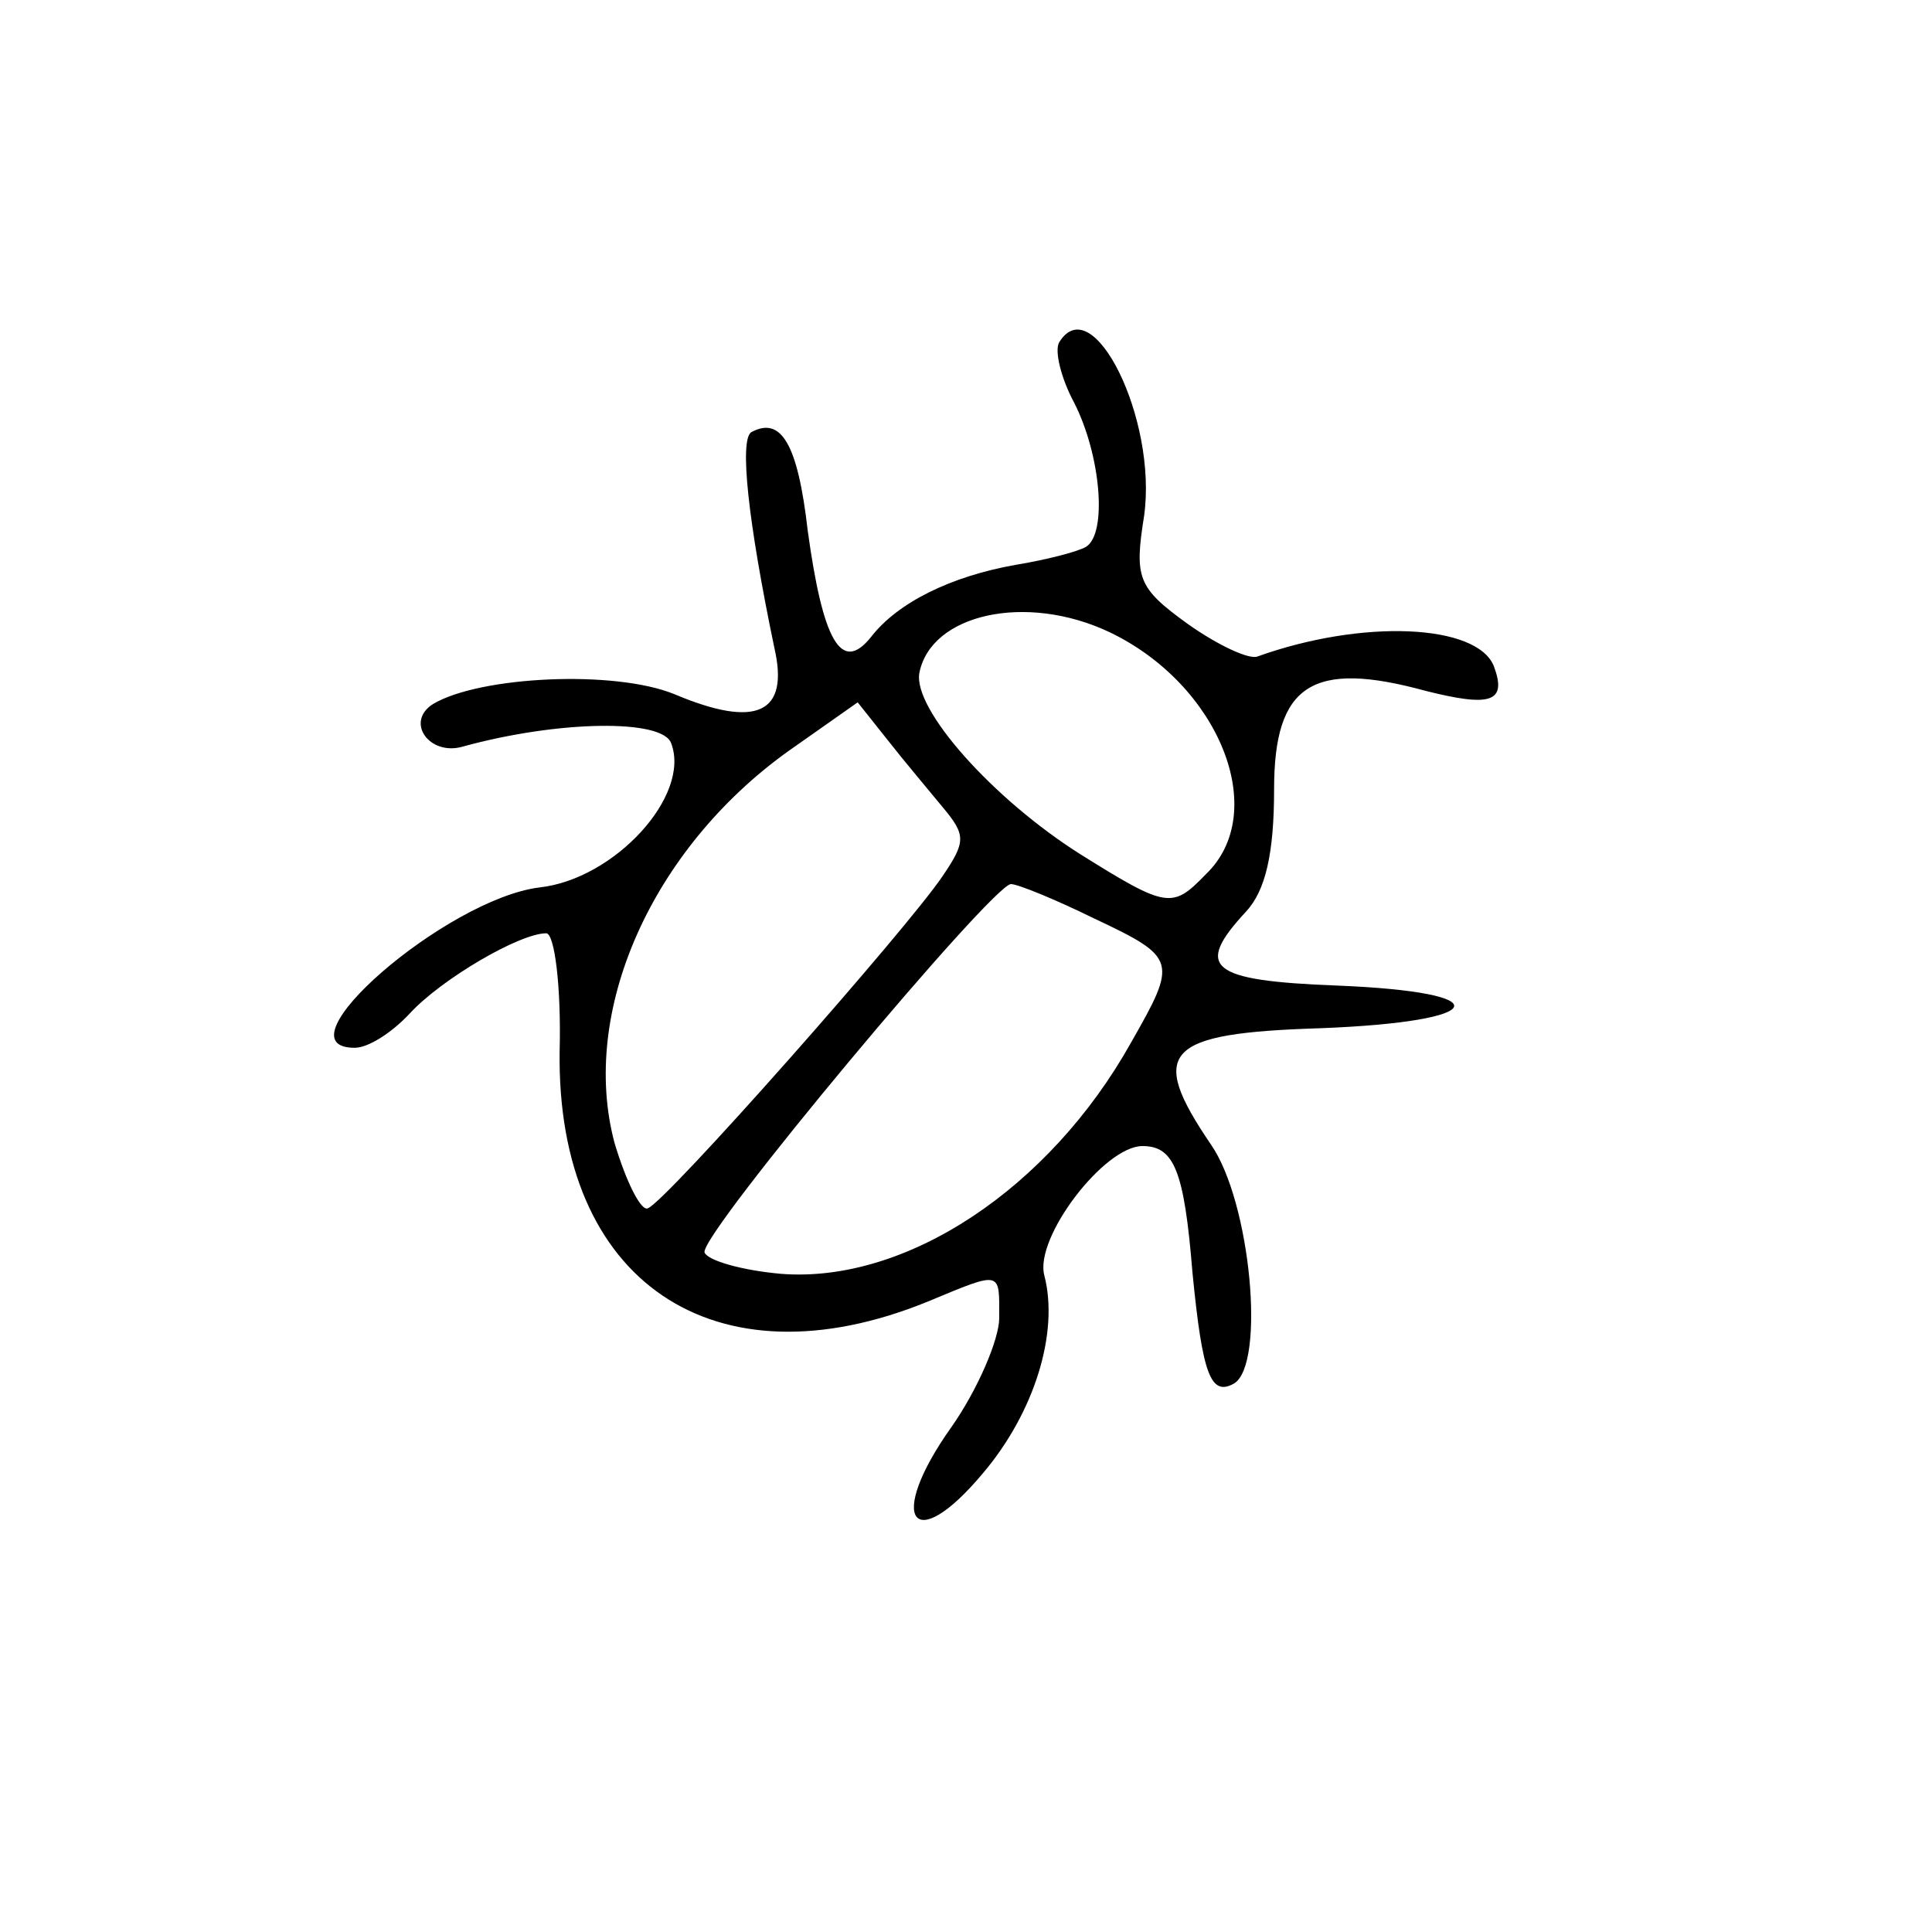 <svg width="15" height="15" viewBox="0 0 15 15" fill="none" xmlns="http://www.w3.org/2000/svg">
<path d="M8.224 2.657C8.185 2.72 8.237 2.936 8.34 3.127C8.547 3.534 8.599 4.144 8.431 4.246C8.366 4.284 8.12 4.347 7.888 4.385C7.383 4.474 6.97 4.678 6.763 4.945C6.53 5.237 6.388 4.97 6.271 4.119C6.194 3.445 6.064 3.229 5.832 3.356C5.741 3.419 5.806 4.042 6.013 5.034C6.129 5.542 5.87 5.657 5.237 5.39C4.771 5.199 3.724 5.25 3.362 5.466C3.142 5.606 3.336 5.873 3.595 5.796C4.332 5.593 5.146 5.58 5.211 5.771C5.366 6.178 4.771 6.826 4.189 6.89C3.465 6.979 2.133 8.135 2.754 8.135C2.858 8.135 3.039 8.021 3.181 7.869C3.426 7.602 4.034 7.246 4.241 7.246C4.306 7.246 4.358 7.665 4.345 8.161C4.319 9.953 5.547 10.78 7.202 10.106C7.784 9.864 7.758 9.864 7.758 10.233C7.758 10.398 7.59 10.792 7.383 11.085C6.879 11.796 7.086 12.089 7.629 11.441C8.03 10.97 8.224 10.347 8.108 9.902C8.03 9.61 8.573 8.898 8.87 8.898C9.116 8.898 9.194 9.089 9.258 9.877C9.336 10.678 9.401 10.843 9.582 10.741C9.827 10.589 9.711 9.33 9.401 8.885C8.909 8.161 9.039 8.021 10.254 7.983C11.573 7.932 11.651 7.703 10.383 7.652C9.388 7.614 9.271 7.513 9.672 7.08C9.827 6.915 9.892 6.623 9.892 6.127C9.892 5.313 10.189 5.123 11.069 5.364C11.573 5.491 11.702 5.453 11.599 5.174C11.47 4.843 10.577 4.805 9.763 5.097C9.698 5.123 9.452 5.008 9.22 4.843C8.832 4.563 8.806 4.487 8.883 4.004C8.987 3.254 8.483 2.237 8.224 2.657ZM8.612 4.907C9.465 5.313 9.866 6.305 9.362 6.788C9.103 7.055 9.064 7.055 8.392 6.635C7.707 6.203 7.086 5.504 7.138 5.224C7.228 4.767 7.965 4.602 8.612 4.907ZM7.319 6.267C7.5 6.483 7.5 6.534 7.319 6.801C7.047 7.207 5.172 9.33 5.03 9.381C4.978 9.407 4.862 9.178 4.771 8.873C4.5 7.856 5.056 6.597 6.116 5.835L6.659 5.453L6.892 5.746C7.021 5.911 7.215 6.14 7.319 6.267ZM8.495 7.131C9.142 7.436 9.142 7.462 8.78 8.097C8.146 9.229 7.034 9.966 6.064 9.89C5.767 9.864 5.495 9.788 5.47 9.724C5.431 9.585 7.707 6.864 7.849 6.864C7.901 6.864 8.185 6.979 8.495 7.131Z" fill="black"/>
</svg>
